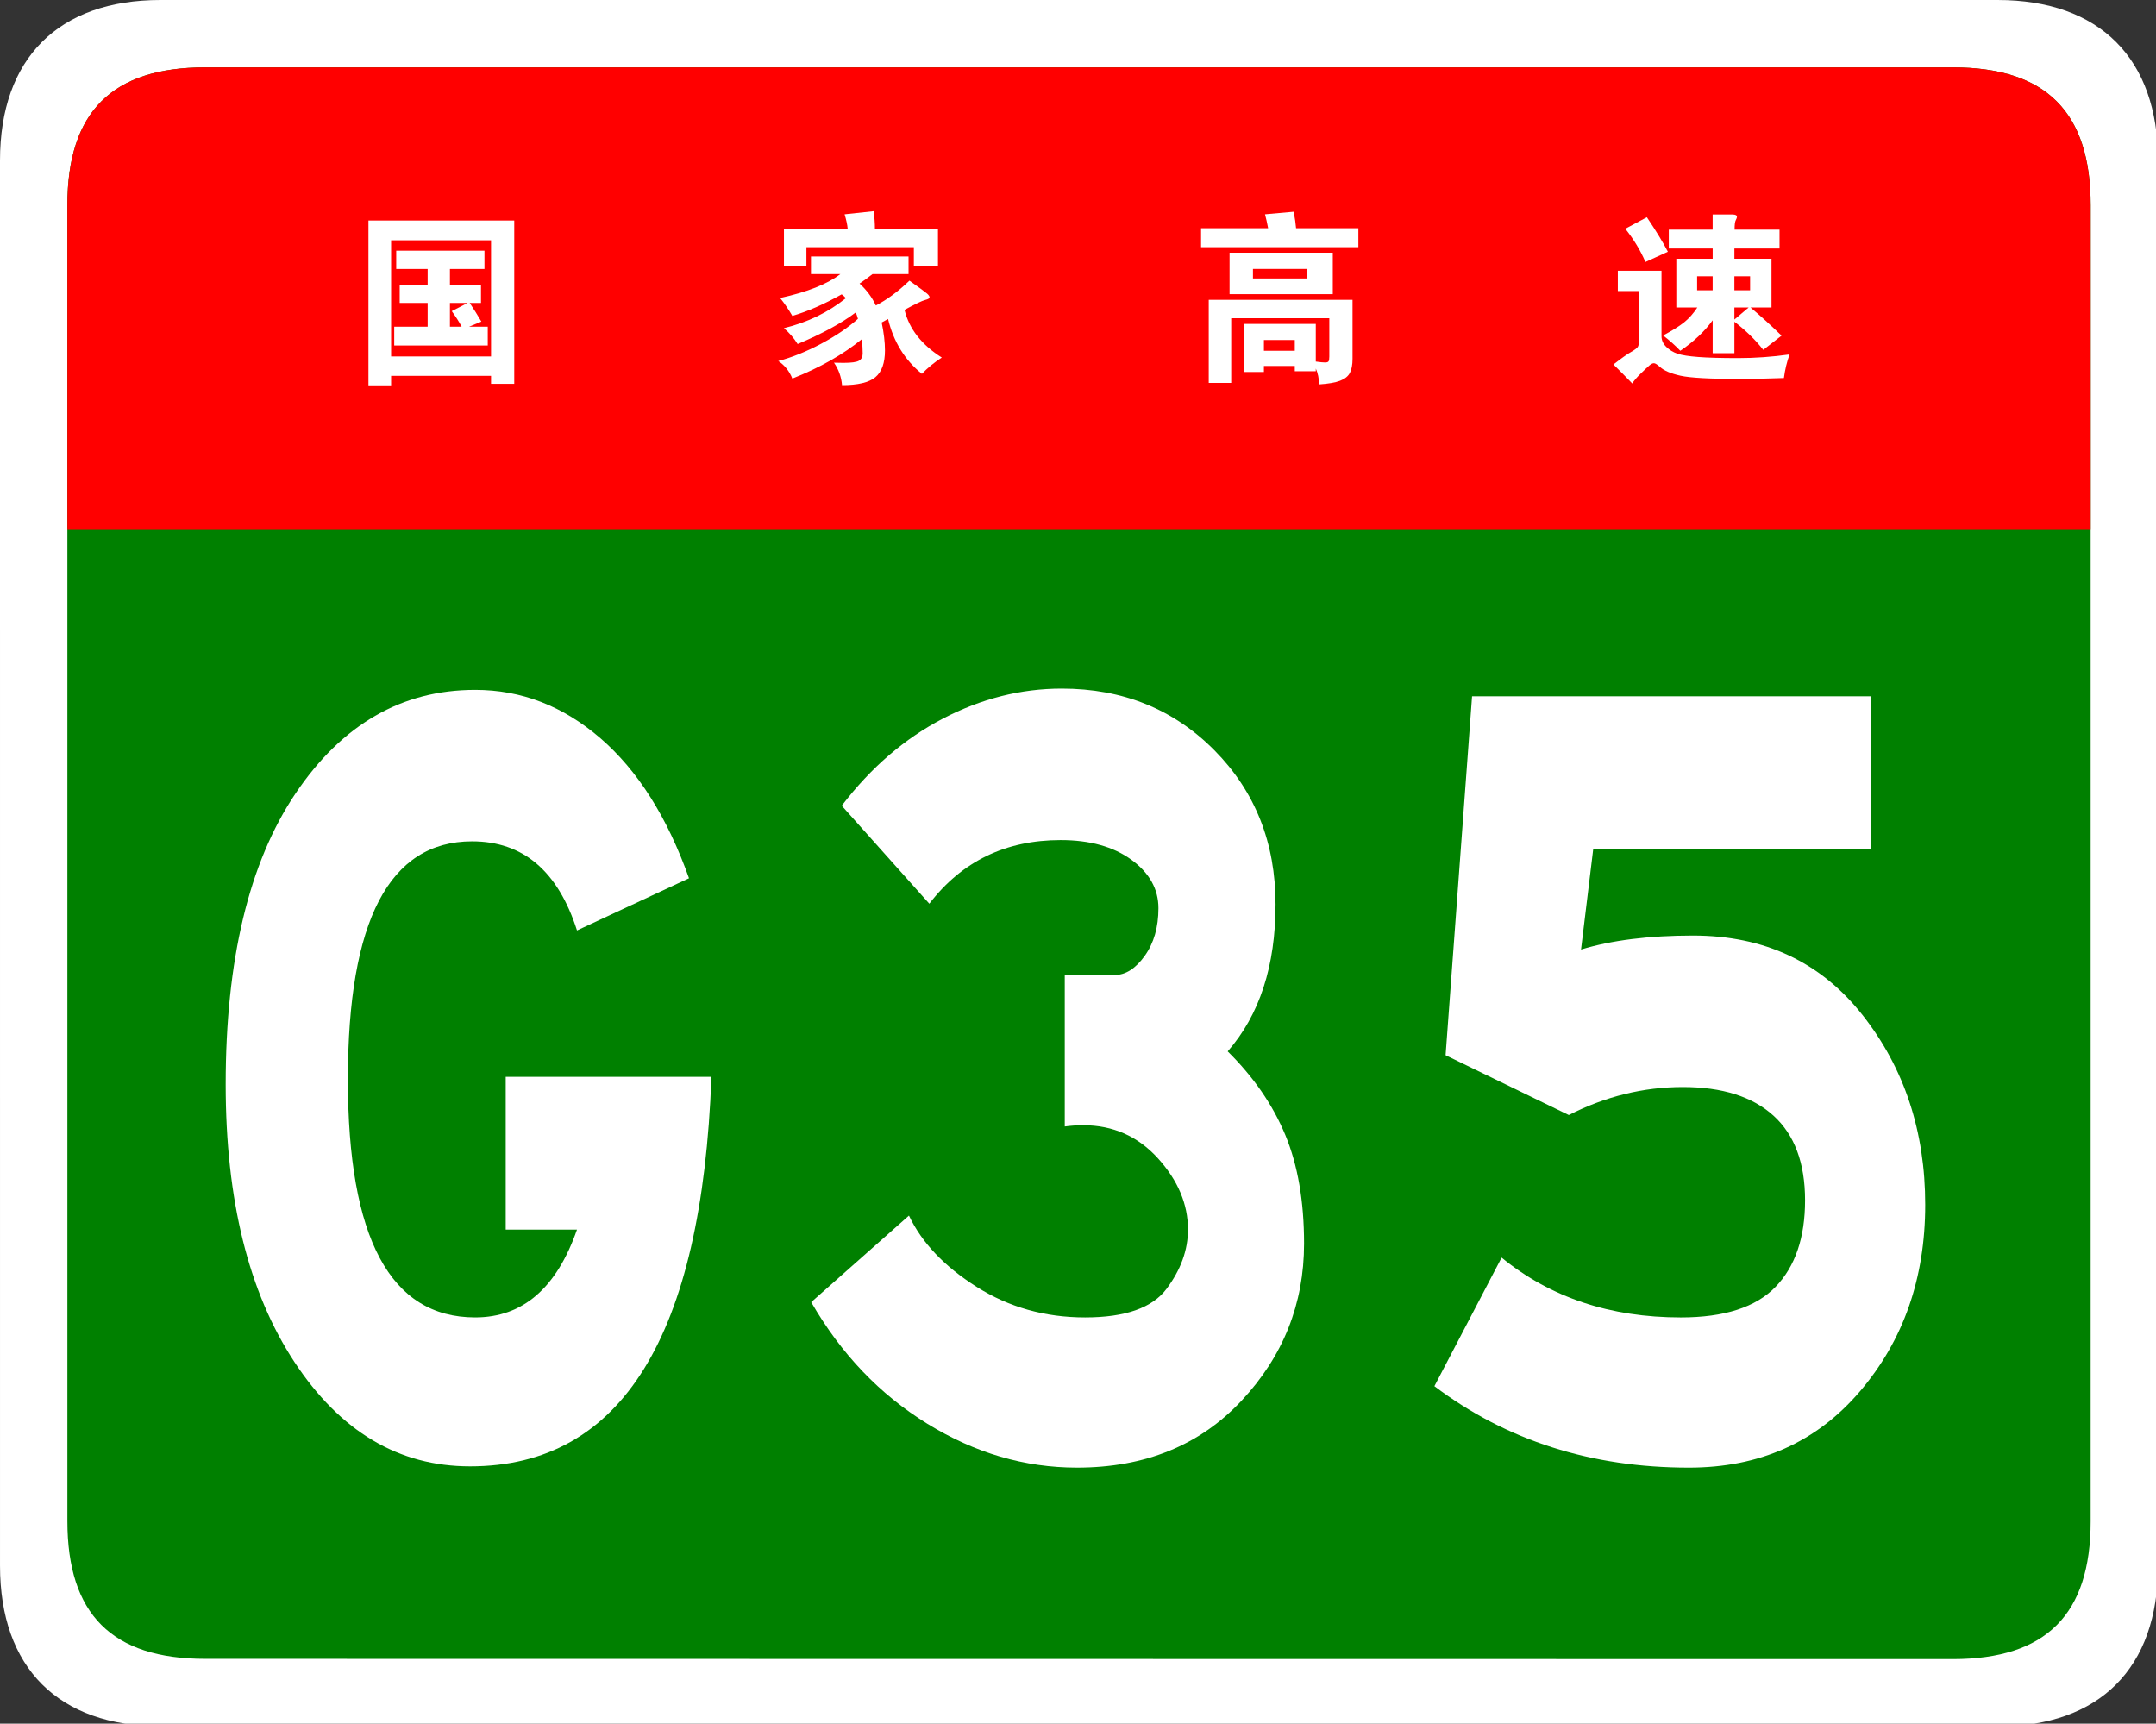 <?xml version="1.0" encoding="utf-8"?>
<!-- Generator: Adobe Illustrator 15.0.0, SVG Export Plug-In  -->
<!DOCTYPE svg PUBLIC "-//W3C//DTD SVG 1.1 Tiny//EN" "http://www.w3.org/Graphics/SVG/1.1/DTD/svg11-tiny.dtd">
<svg version="1.1" baseProfile="tiny"
	 xmlns="http://www.w3.org/2000/svg" xmlns:xlink="http://www.w3.org/1999/xlink" xmlns:a="http://ns.adobe.com/AdobeSVGViewerExtensions/3.0/"
	 x="0px" y="0px" width="354px" height="283px" viewBox="0 0 354 283" xml:space="preserve">
<rect x="0" y="0" width="354" height="283" fill="#333333" stroke="none"/>
<defs>
</defs>
<path fill="#FFFFFF" d="M354.331,257.107c0,16.767-9.592,26.357-26.357,26.357l-301.614-0.041c-16.767,0-26.358-9.591-26.358-26.357
	L0,26.359C0,9.59,9.592,0,26.358,0h301.613c16.766,0,26.359,9.59,26.359,26.359V257.107z"/>
<path fill="#008000" d="M343.271,249.786c0,15.288-7.332,22.619-22.617,22.619l-286.973-0.041c-15.285,0-22.617-7.331-22.617-22.619
	L11.063,33.679c0-15.283,7.332-22.619,22.617-22.619h286.972c15.285,0,22.619,7.336,22.619,22.619V249.786z"/>
<path fill="#FF0000" d="M11.063,86.88V33.681c0-15.289,7.333-22.621,22.617-22.621H320.65c15.287,0,22.619,7.332,22.619,22.621
	V86.88H11.063z"/>
<path fill="#FFFFFF" d="M64.216,61.706v1.56h-3.72v-27.06h23.939v26.82h-3.81v-1.32H64.216z M80.626,58.526v-19.08h-16.41v19.08
	H80.626z M70.216,44.156h-5.16v-3h14.49v3h-5.67v2.58h5.1v3h-1.859c0.659,0.98,1.3,2,1.92,3.061l-2.011,0.84h3.061v3.09h-15.36
	v-3.09h5.49v-3.9h-4.59v-3h4.59V44.156z M76.786,49.736h-2.91v3.9h1.92c-0.42-0.801-0.96-1.65-1.62-2.551L76.786,49.736z"/>
<path fill="#FFFFFF" d="M137.985,44.996h-4.83v-2.88h16.021v2.88h-5.91c-0.66,0.521-1.37,1.04-2.13,1.561
	c1.16,1.061,2.05,2.26,2.67,3.6c1.8-0.92,3.64-2.28,5.521-4.08c1.659,1.18,2.625,1.891,2.895,2.13
	c0.271,0.24,0.405,0.445,0.405,0.615s-0.245,0.315-0.735,0.435c-0.49,0.12-1.615,0.66-3.375,1.62c0.76,3.12,2.8,5.729,6.12,7.83
	c-1.181,0.76-2.271,1.649-3.27,2.67c-2.801-2.261-4.65-5.26-5.551-9c-0.239,0.14-0.59,0.33-1.05,0.57c0.36,1.72,0.54,3.25,0.54,4.59
	c0,2.06-0.525,3.524-1.575,4.396c-1.05,0.869-2.875,1.305-5.475,1.305c-0.12-1.36-0.561-2.59-1.32-3.689
	c0.601,0.02,1.12,0.029,1.561,0.029c1.3,0,2.149-0.12,2.55-0.359c0.399-0.24,0.6-0.631,0.6-1.17c0-0.541-0.04-1.33-0.12-2.371
	c-3.08,2.521-6.89,4.68-11.43,6.48c-0.5-1.24-1.271-2.2-2.31-2.88c2.26-0.601,4.595-1.54,7.005-2.82
	c2.409-1.28,4.435-2.649,6.075-4.11c-0.12-0.439-0.24-0.789-0.36-1.049c-2.32,1.76-5.5,3.49-9.54,5.189
	c-0.6-0.96-1.35-1.83-2.25-2.61c3.859-0.939,7.25-2.579,10.17-4.92c-0.16-0.2-0.39-0.409-0.69-0.63c-2.88,1.62-5.579,2.801-8.1,3.54
	c-0.641-1.1-1.311-2.08-2.01-2.94C132.565,47.946,135.865,46.636,137.985,44.996z M139.186,37.585c-0.06-0.68-0.229-1.479-0.51-2.4
	l4.77-0.51c0.14,0.961,0.21,1.931,0.21,2.91h10.351v6.09h-3.96v-3.09h-17.641v3.09h-3.689v-6.09H139.186z"/>
<path fill="#FFFFFF" d="M208.216,37.466c-0.16-0.86-0.33-1.621-0.51-2.281l4.71-0.42c0.199,1.041,0.33,1.941,0.39,2.701h10.23v3.119
	h-25.83v-3.119H208.216z M207.525,60.085v0.99h-3.27v-7.891h11.79v6.181c0.699,0.1,1.204,0.149,1.515,0.149
	c0.31,0,0.505-0.064,0.585-0.194s0.12-0.386,0.12-0.765v-6.301h-16.11v10.62h-3.689V49.226h23.61v9.689
	c0,0.98-0.146,1.75-0.436,2.311c-0.29,0.559-0.825,0.99-1.604,1.289c-0.78,0.301-1.931,0.5-3.45,0.601
	c-0.021-1.001-0.2-1.87-0.54-2.61v0.45h-3.45v-0.87H207.525z M218.836,48.296h-16.95v-6.811h16.95V48.296z M214.666,45.716v-1.561
	h-8.94v1.561H214.666z M212.596,57.595v-1.77h-5.07v1.77H212.596z"/>
<path fill="#FFFFFF" d="M293.836,58.196c-0.44,1.2-0.75,2.489-0.931,3.87c-2.68,0.1-5.13,0.15-7.35,0.15
	c-4.82,0-8.025-0.176-9.615-0.525c-1.59-0.351-2.725-0.836-3.404-1.455c-0.44-0.4-0.766-0.6-0.976-0.6s-0.455,0.119-0.734,0.359
	c-0.28,0.24-0.75,0.68-1.41,1.32c-0.66,0.64-1.131,1.189-1.41,1.65c-1.181-1.221-2.21-2.261-3.09-3.121
	c1.279-1,2.234-1.68,2.864-2.039c0.631-0.36,1.01-0.646,1.141-0.855c0.13-0.21,0.195-0.595,0.195-1.154v-8.011h-3.48v-3.33h7.17
	v10.74c0,0.659,0.26,1.245,0.78,1.755c0.52,0.51,1.135,0.885,1.845,1.125s1.85,0.42,3.42,0.54s3.75,0.181,6.54,0.181
	S290.995,58.595,293.836,58.196z M273.855,41.335l-3.689,1.68c-0.801-1.879-1.9-3.699-3.3-5.459l3.539-1.891
	C271.926,37.925,273.076,39.816,273.855,41.335z M281.206,40.796h-7.2v-3.091h7.2v-2.489h3.27c0.48,0,0.72,0.13,0.72,0.389
	c0,0.121-0.064,0.301-0.194,0.541c-0.131,0.24-0.195,0.76-0.195,1.56h7.38v3.091h-7.41v1.68h6.091v8.01h-3.45
	c1.56,1.301,3.26,2.84,5.1,4.619l-3,2.341c-1.3-1.66-2.88-3.2-4.74-4.62v5.16h-3.569v-5.4c-1.32,1.82-3.09,3.49-5.311,5.01
	c-0.779-0.819-1.72-1.659-2.819-2.52c1.5-0.8,2.645-1.516,3.435-2.145c0.79-0.631,1.515-1.445,2.175-2.445h-3.45v-8.01h5.971V40.796
	z M281.206,47.666v-2.311h-2.551v2.311H281.206z M284.775,45.355v2.311h2.58v-2.311H284.775z M284.775,50.486v1.98l2.341-1.98
	H284.775z"/>
<path fill="#FFFFFF" d="M116.809,176.802c-1.562,42.637-14.771,63.955-39.626,63.955c-11.704,0-21.318-5.712-28.842-17.139
	c-7.524-11.423-11.286-26.611-11.286-45.562c0-20.482,3.817-36.399,11.454-47.757c7.633-11.354,17.472-17.033,29.511-17.033
	c7.579,0,14.434,2.648,20.565,7.941c6.129,5.297,10.978,12.959,14.546,22.99l-18.392,8.569c-3.122-9.751-8.861-14.63-17.222-14.63
	c-13.601,0-20.398,13.029-20.398,39.082c0,26.057,6.965,39.084,20.9,39.084c7.801,0,13.376-4.807,16.72-14.422H83.034v-25.08
	H116.809z"/>
<path fill="#FFFFFF" d="M201.578,172.623c4.234,4.18,7.383,8.746,9.446,13.689c2.062,4.947,3.094,10.904,3.094,17.87
	c0,9.895-3.428,18.496-10.283,25.812c-6.855,7.314-15.857,10.973-27.003,10.973c-8.585,0-16.777-2.404-24.578-7.211
	c-7.804-4.807-14.157-11.459-19.061-19.959l16.051-14.213c2.116,4.461,5.823,8.36,11.119,11.705
	c5.293,3.344,11.229,5.016,17.807,5.016c6.575,0,11.035-1.568,13.376-4.703s3.511-6.374,3.511-9.719
	c0-4.18-1.646-8.078-4.932-11.703c-3.29-3.622-7.386-5.434-12.29-5.434c-1.003,0-2.006,0.071-3.009,0.209v-24.871h8.192
	c1.781,0,3.428-1.045,4.933-3.136c1.505-2.09,2.257-4.702,2.257-7.837s-1.479-5.781-4.431-7.942
	c-2.955-2.159-6.829-3.239-11.62-3.239c-9.029,0-16.219,3.484-21.569,10.449l-14.379-16.092
	c4.792-6.271,10.338-11.042,16.637-14.317c6.296-3.272,12.79-4.911,19.479-4.911c10.032,0,18.392,3.38,25.08,10.137
	c6.688,6.76,10.032,15.188,10.032,25.289C209.436,158.587,206.815,166.634,201.578,172.623z"/>
<path fill="#FFFFFF" d="M259.593,155.903c5.016-1.532,11.145-2.299,18.392-2.299c11.703,0,20.984,4.356,27.838,13.063
	c6.855,8.71,10.283,19.091,10.283,31.142c0,12.053-3.568,22.258-10.701,30.617c-7.135,8.361-16.498,12.541-28.09,12.541
	c-16.05,0-29.985-4.458-41.799-13.377l11.035-21.108c8.026,6.551,17.833,9.823,29.428,9.823c7.131,0,12.314-1.672,15.549-5.016
	c3.232-3.345,4.85-8.08,4.85-14.213c0-6.129-1.73-10.764-5.184-13.898c-3.457-3.135-8.418-4.702-14.881-4.702
	c-6.466,0-12.708,1.534-18.727,4.598l-20.23-9.823l4.347-58.938h65.542v25.08h-45.646L259.593,155.903z"/>
</svg>
